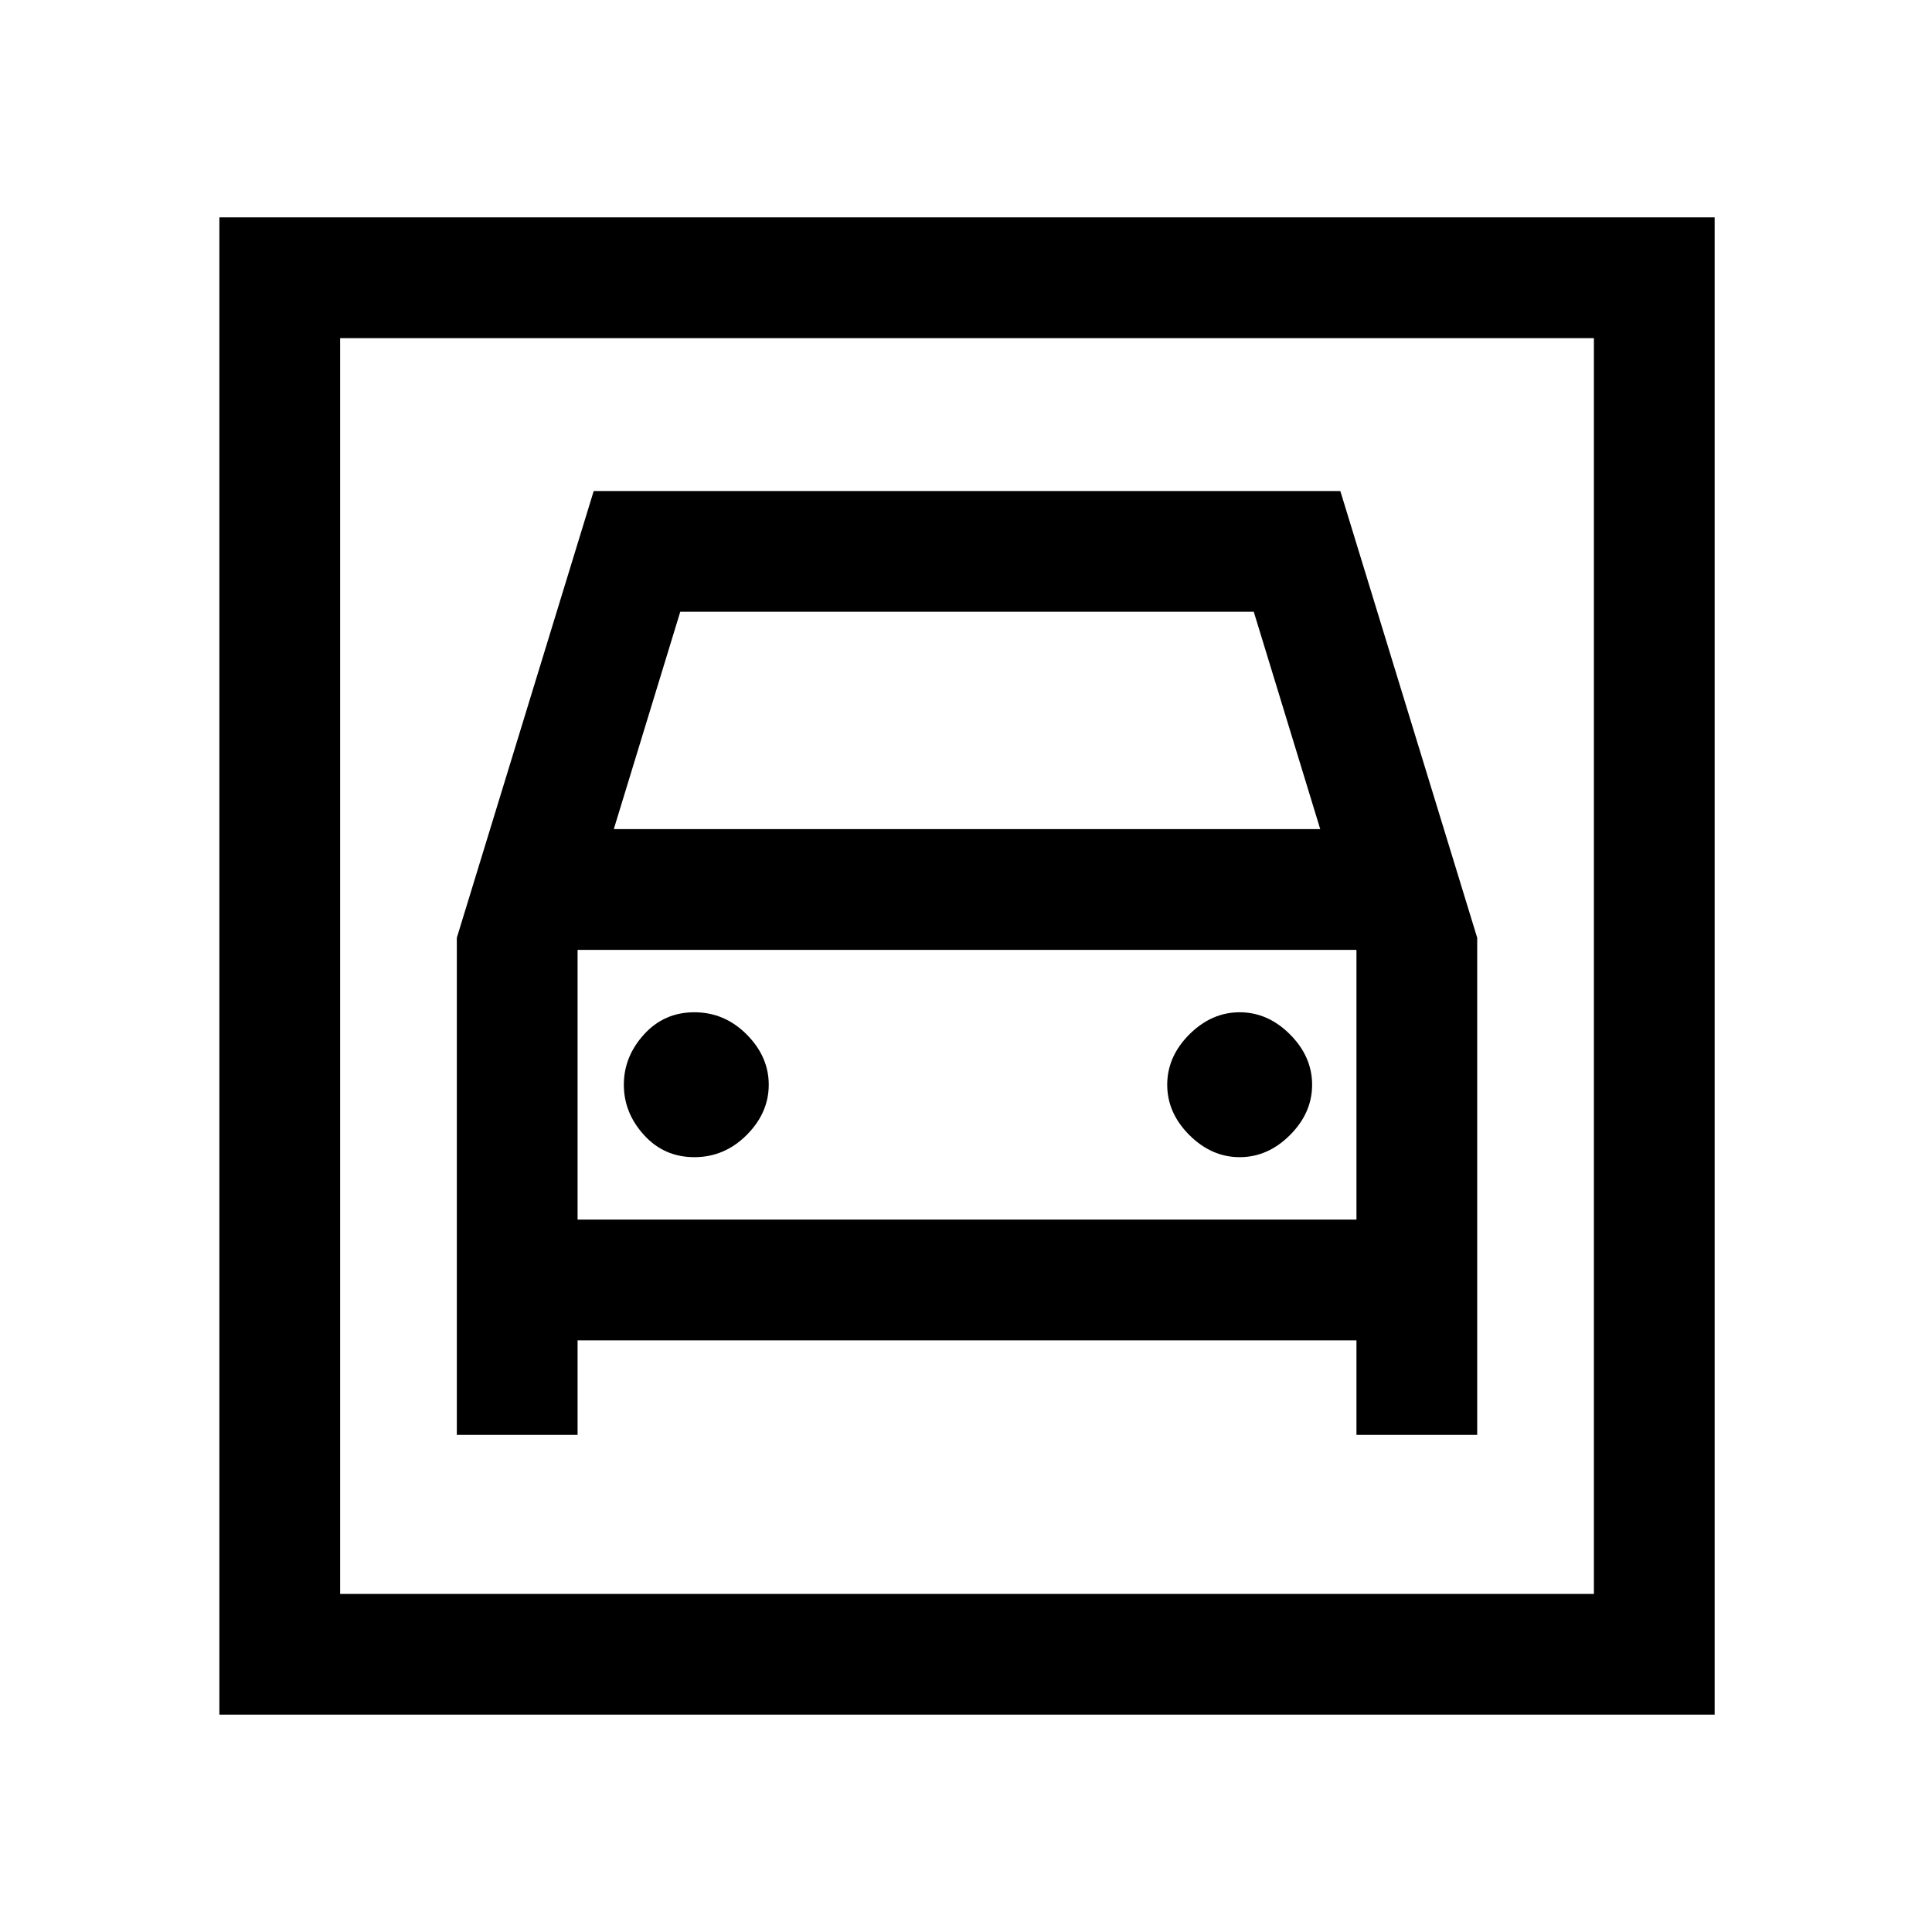 <svg xmlns="http://www.w3.org/2000/svg" height="20" width="20"><path d="M2.271 17.75V2.25H17.75v15.5Zm1.25-1.25H16.5v-13H3.521Zm3.667-4.521q.312 0 .541-.229.229-.229.229-.521 0-.291-.229-.521-.229-.229-.541-.229-.313 0-.521.229-.209.23-.209.521 0 .292.209.521.208.229.521.229Zm5.645 0q.292 0 .521-.229.229-.229.229-.521 0-.291-.229-.521-.229-.229-.521-.229-.291 0-.521.229-.229.23-.229.521 0 .292.229.521.23.229.521.229Zm-8.104 2.875h1.25v-.979h8.063v.979h1.25V9.708l-1.417-4.625H6.146L4.729 9.708Zm1.625-6.271.688-2.25h5.937l.688 2.25Zm-.375 4.042V9.833h8.063v2.792ZM3.521 16.5v-13 13Z"/></svg>